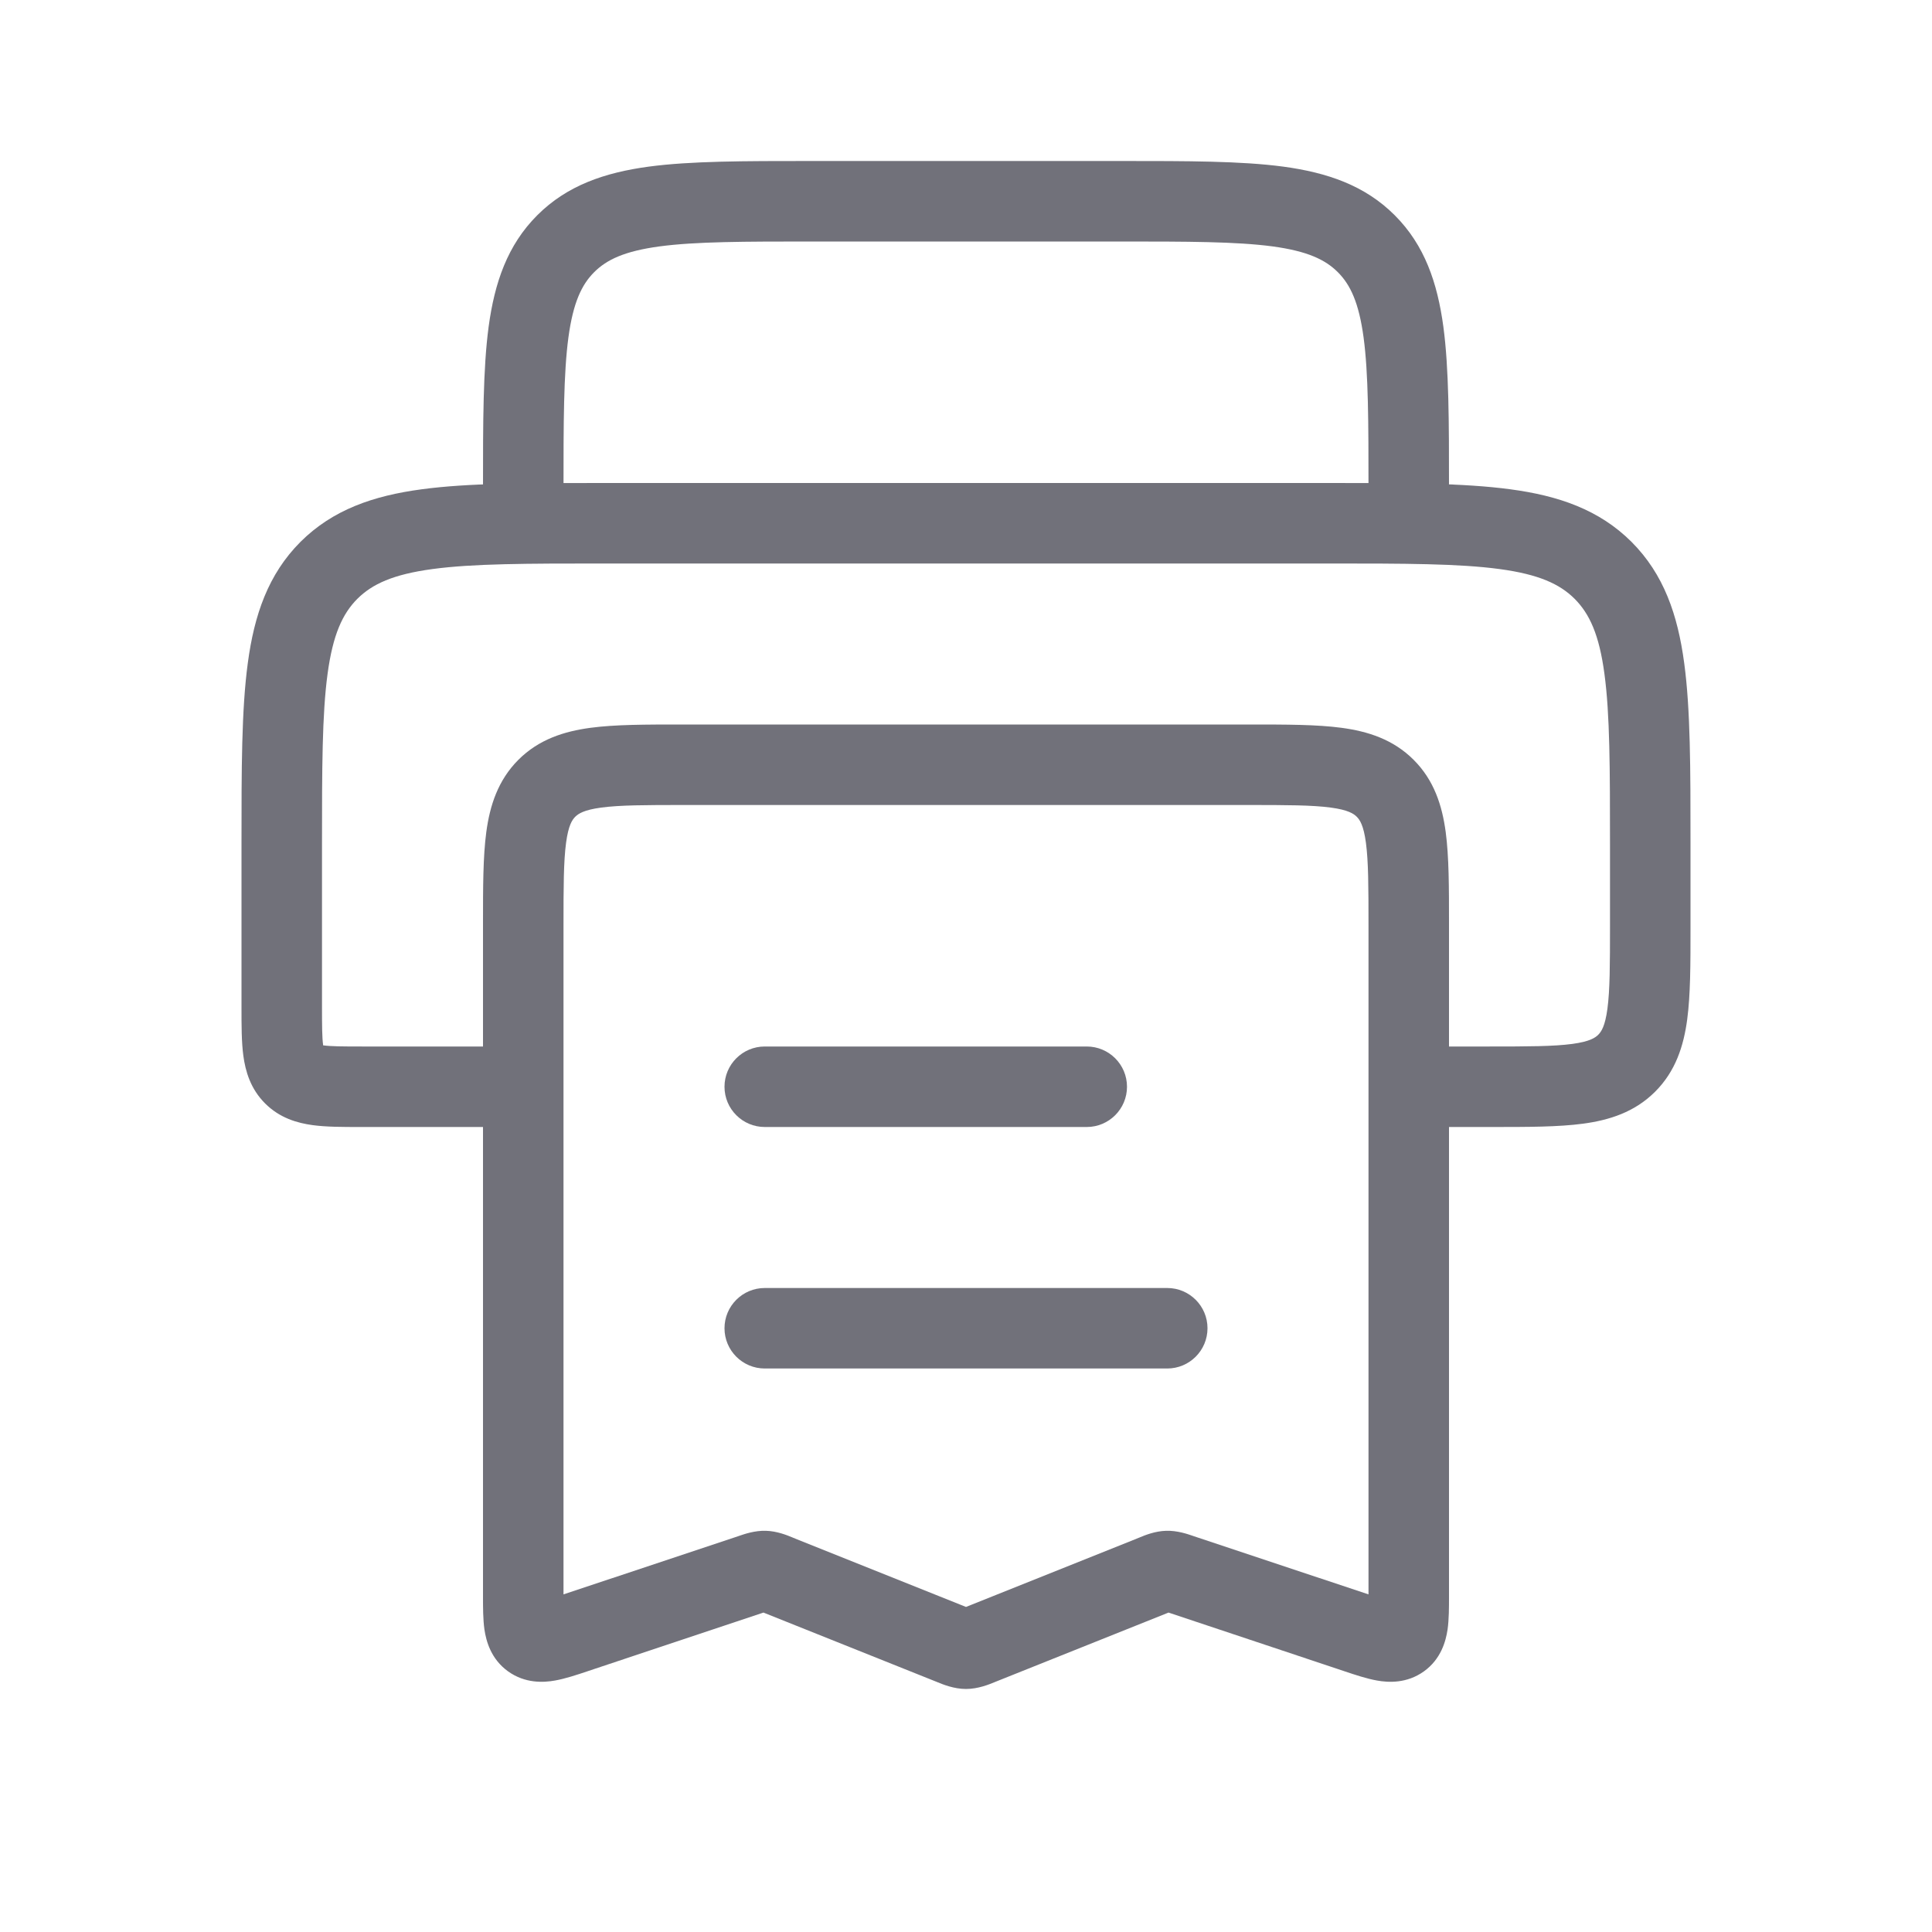 <svg width="24" height="24" viewBox="0 0 24 24" fill="none" xmlns="http://www.w3.org/2000/svg">
<path fill-rule="evenodd" clip-rule="evenodd" d="M7.463 6H16.537C17.448 6 18.183 6 18.761 6.078C19.361 6.158 19.866 6.331 20.268 6.732C20.669 7.134 20.842 7.639 20.922 8.239C21 8.817 21 9.552 21 10.463V11.533C21 11.976 21 12.358 20.959 12.664C20.915 12.992 20.816 13.306 20.561 13.561C20.306 13.816 19.992 13.915 19.664 13.959C19.358 14 18.976 14 18.533 14L18 14V13H18.5C18.985 13 19.299 12.999 19.531 12.968C19.747 12.939 19.816 12.892 19.854 12.854C19.892 12.816 19.939 12.748 19.968 12.531C19.999 12.299 20 11.986 20 11.5V10.5C20 9.543 19.999 8.876 19.931 8.372C19.866 7.883 19.745 7.624 19.561 7.439C19.376 7.255 19.117 7.135 18.628 7.069C18.124 7.001 17.457 7 16.5 7H7.5C6.543 7 5.876 7.001 5.372 7.069C4.883 7.135 4.624 7.255 4.439 7.439C4.255 7.624 4.135 7.883 4.069 8.372C4.001 8.876 4 9.543 4 10.5V12.5C4 12.75 4.001 12.887 4.014 12.982C4.014 12.983 4.014 12.985 4.014 12.986C4.016 12.986 4.017 12.986 4.018 12.986C4.113 12.999 4.25 13 4.5 13H6V14H4.5C4.491 14 4.482 14 4.473 14C4.261 14 4.055 14 3.885 13.977C3.693 13.951 3.475 13.889 3.293 13.707C3.111 13.525 3.049 13.307 3.023 13.115C3 12.945 3 12.739 3 12.527C3 12.518 3 12.509 3 12.5L3 10.463C3 9.552 3 8.817 3.078 8.239C3.158 7.639 3.331 7.134 3.732 6.732C4.134 6.331 4.639 6.158 5.239 6.078C5.817 6 6.552 6 7.463 6Z" fill="#71717A"/>
<path fill-rule="evenodd" clip-rule="evenodd" d="M6 19.831C6 19.823 6 19.814 6 19.806L6 11.467C6 11.024 6 10.642 6.041 10.336C6.085 10.008 6.185 9.694 6.439 9.439C6.694 9.184 7.008 9.085 7.336 9.041C7.642 9 8.024 9 8.467 9L15.533 9C15.976 9 16.358 9 16.664 9.041C16.992 9.085 17.306 9.184 17.561 9.439C17.816 9.694 17.915 10.008 17.959 10.336C18 10.642 18 11.024 18 11.467L18 19.806C18 19.814 18 19.823 18 19.831C18 19.967 18 20.119 17.982 20.244C17.96 20.389 17.901 20.609 17.689 20.762C17.477 20.914 17.249 20.902 17.105 20.876C16.98 20.854 16.836 20.806 16.707 20.763C16.699 20.76 16.692 20.758 16.684 20.755L14.516 20.032L12.371 20.89C12.366 20.892 12.36 20.894 12.354 20.897C12.288 20.924 12.151 20.981 12 20.981C11.849 20.981 11.712 20.924 11.646 20.897C11.64 20.894 11.634 20.892 11.629 20.89L9.484 20.032L7.316 20.755C7.308 20.758 7.301 20.76 7.293 20.763C7.164 20.806 7.02 20.854 6.895 20.876C6.751 20.902 6.523 20.914 6.311 20.762C6.099 20.609 6.04 20.389 6.018 20.244C6 20.119 6 19.967 6 19.831ZM9.554 20.01C9.554 20.01 9.554 20.01 9.554 20.01V20.01ZM9.416 20.006C9.416 20.006 9.416 20.006 9.416 20.006V20.006ZM7 19.806L7 11.5C7 11.014 7.001 10.701 7.032 10.469C7.061 10.252 7.108 10.184 7.146 10.146C7.185 10.108 7.253 10.061 7.469 10.032C7.701 10.001 8.014 10 8.5 10L15.5 10C15.986 10 16.299 10.001 16.531 10.032C16.747 10.061 16.816 10.108 16.854 10.146C16.892 10.184 16.939 10.252 16.968 10.469C16.999 10.701 17 11.014 17 11.5L17 19.806L14.832 19.084C14.827 19.082 14.822 19.08 14.815 19.078C14.754 19.057 14.625 19.012 14.486 19.016C14.347 19.02 14.221 19.072 14.161 19.097C14.154 19.1 14.149 19.102 14.144 19.104L12 19.962L9.856 19.104C9.851 19.102 9.846 19.1 9.84 19.097C9.779 19.072 9.654 19.02 9.514 19.016C9.375 19.012 9.246 19.057 9.185 19.078C9.179 19.08 9.173 19.082 9.168 19.084L7 19.806ZM11.925 19.99C11.925 19.99 11.925 19.99 11.925 19.99V19.99ZM12.075 19.99C12.075 19.99 12.075 19.99 12.075 19.99V19.99Z" fill="#71717A"/>
<path fill-rule="evenodd" clip-rule="evenodd" d="M9 13.5C9 13.224 9.224 13 9.5 13L13.5 13C13.776 13 14 13.224 14 13.5C14 13.776 13.776 14 13.5 14L9.5 14C9.224 14 9 13.776 9 13.5Z" fill="#71717A"/>
<path fill-rule="evenodd" clip-rule="evenodd" d="M9 16.5C9 16.224 9.224 16 9.5 16L14.5 16C14.776 16 15 16.224 15 16.5C15 16.776 14.776 17 14.5 17L9.5 17C9.224 17 9 16.776 9 16.5Z" fill="#71717A"/>
<path fill-rule="evenodd" clip-rule="evenodd" d="M10.064 2H13.936C14.754 2 15.418 2 15.942 2.07C16.487 2.144 16.954 2.302 17.326 2.674C17.698 3.046 17.856 3.513 17.93 4.058C18 4.582 18 5.246 18 6.064V6.5H17V6.1C17 5.237 16.999 4.641 16.939 4.192C16.88 3.757 16.774 3.536 16.619 3.381C16.464 3.226 16.243 3.12 15.809 3.061C15.359 3.001 14.763 3 13.9 3H10.1C9.237 3 8.641 3.001 8.192 3.061C7.757 3.12 7.536 3.226 7.381 3.381C7.226 3.536 7.12 3.757 7.061 4.192C7.001 4.641 7 5.237 7 6.1V6.5H6L6 6.064C6 5.246 6 4.582 6.07 4.058C6.144 3.513 6.302 3.046 6.674 2.674C7.046 2.302 7.513 2.144 8.058 2.07C8.582 2 9.246 2 10.064 2Z" fill="#71717A"/>
</svg>
